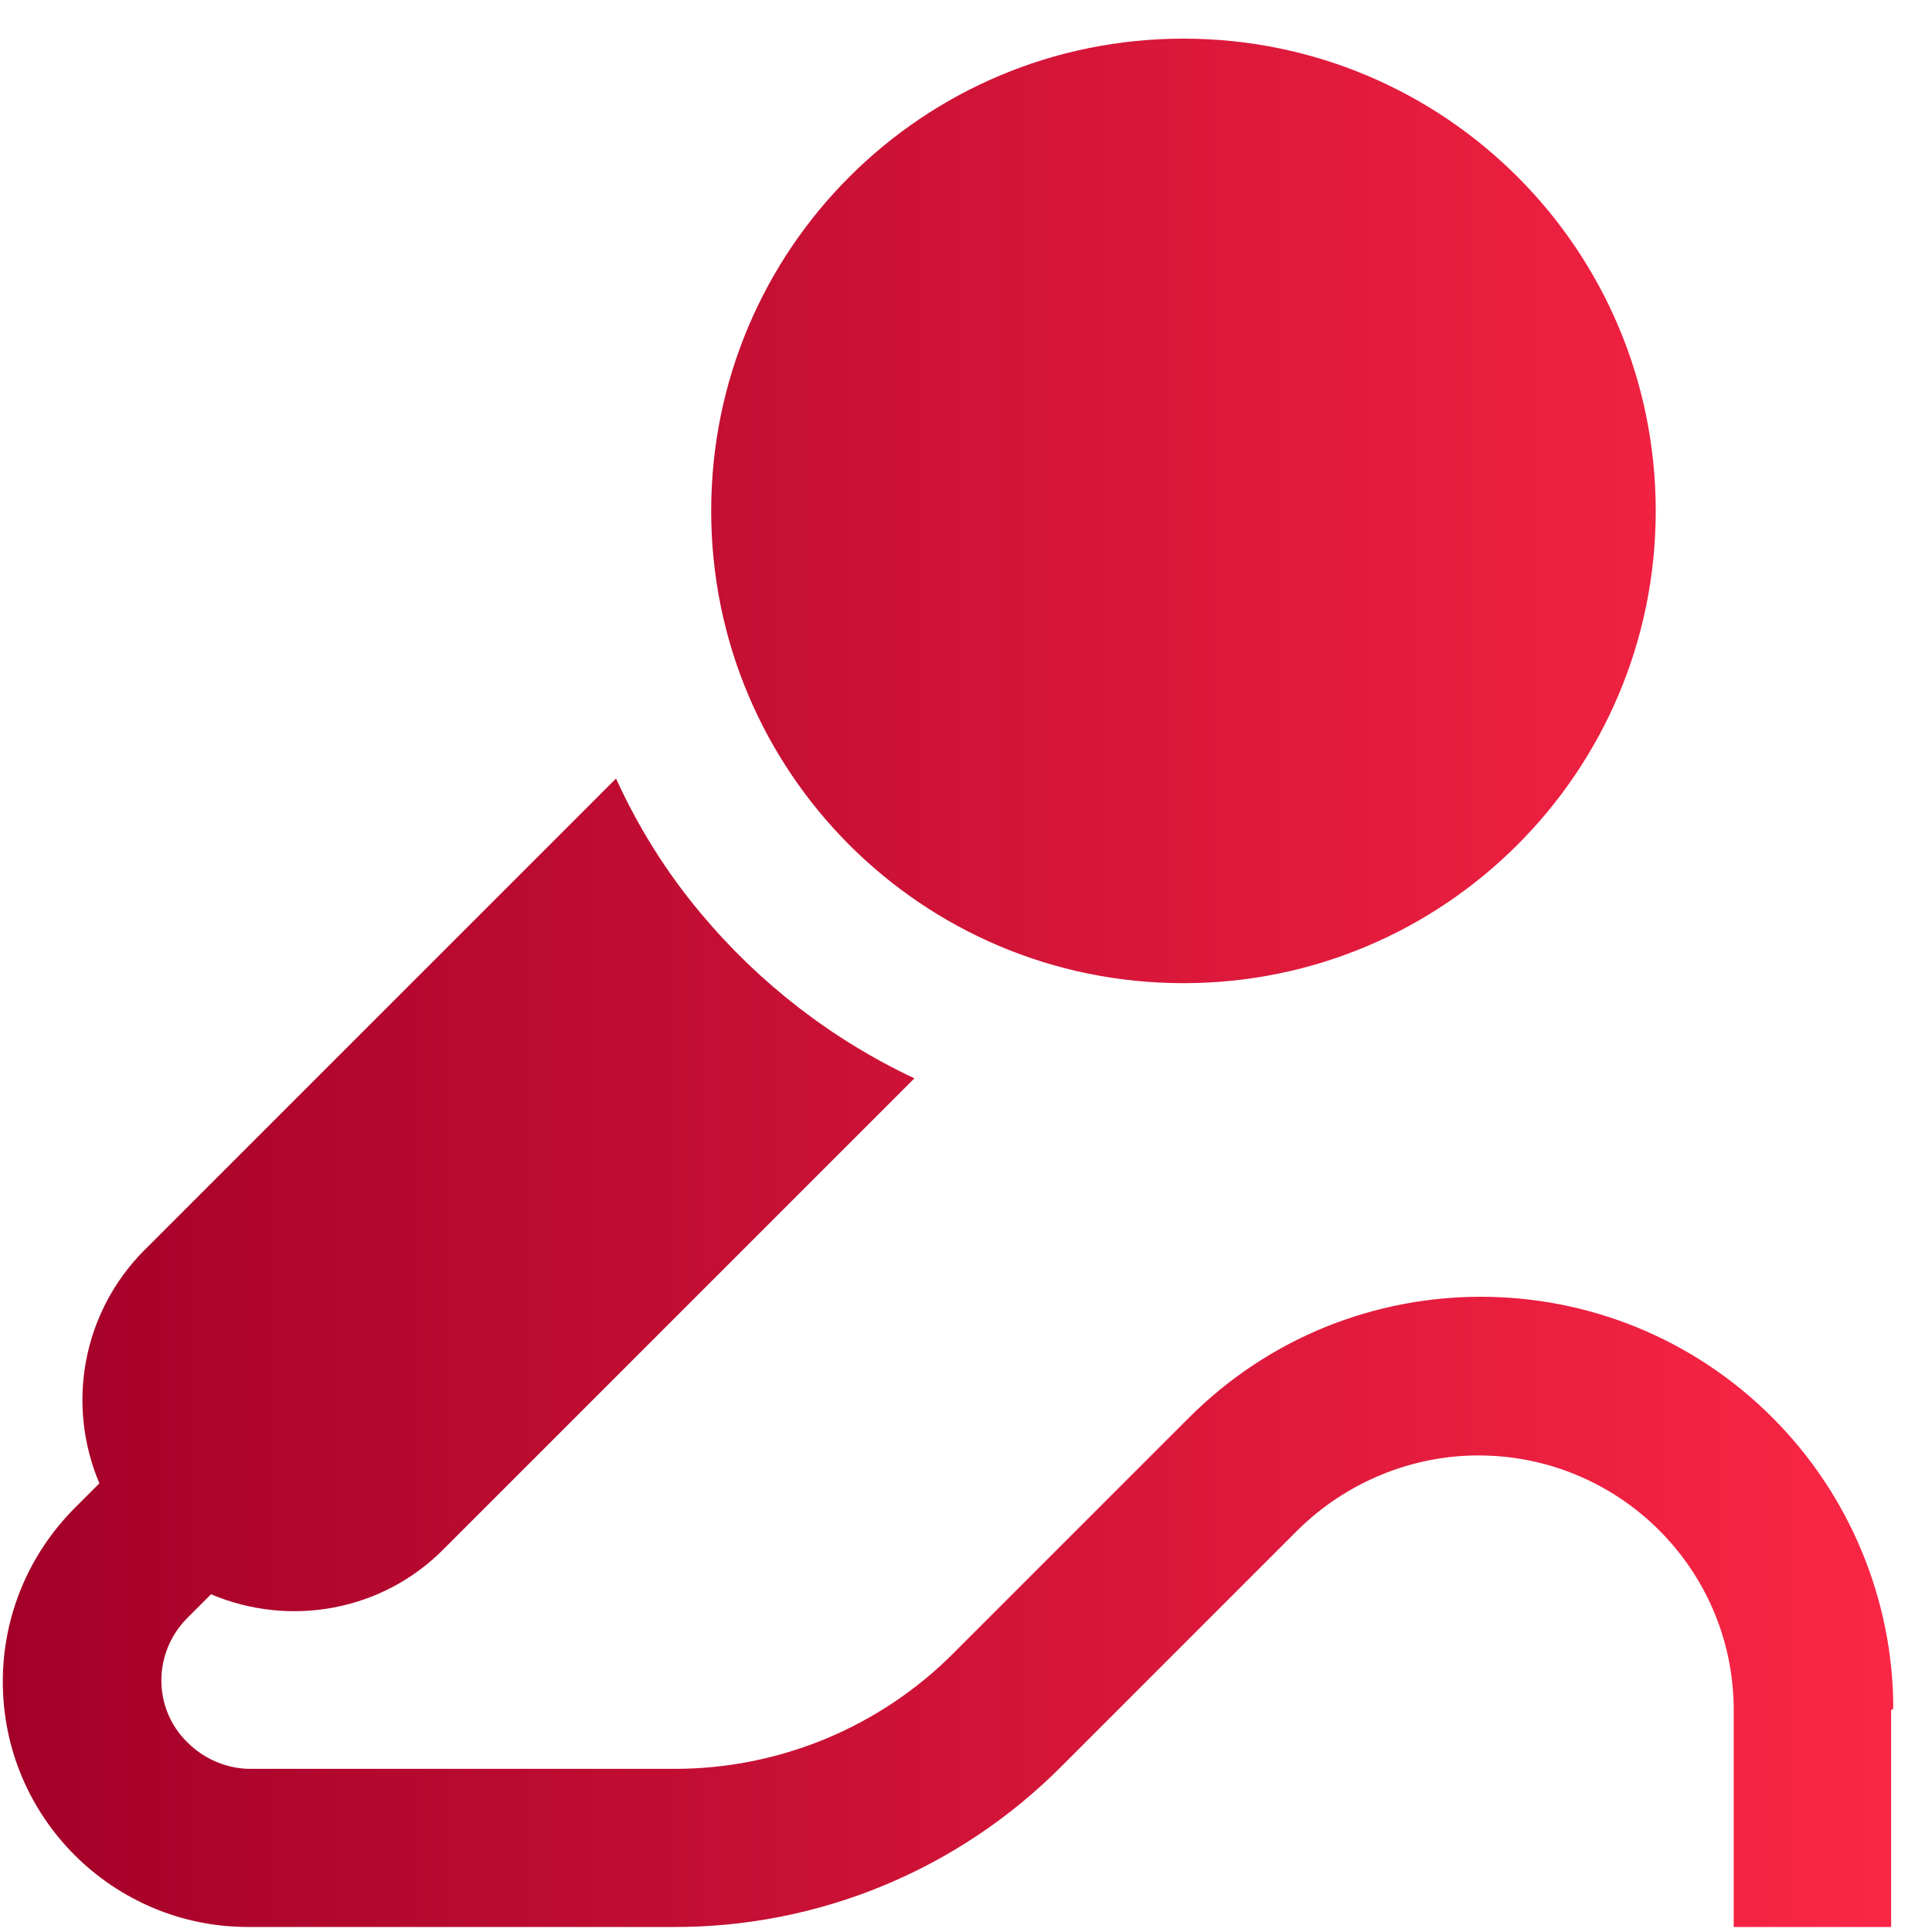<svg width="27" height="27" viewBox="0 0 27 27" fill="none" xmlns="http://www.w3.org/2000/svg">
<path d="M26.429 23.9V26.93H24.229V23.9C24.229 21.93 22.629 20.34 20.659 20.34C19.719 20.34 18.809 20.72 18.139 21.38L14.839 24.68C13.399 26.13 11.439 26.94 9.399 26.93H3.469C1.579 26.93 0.039 25.4 0.039 23.5C0.039 22.59 0.399 21.72 1.049 21.07L1.389 20.73C0.919 19.62 1.159 18.34 2.009 17.48L8.609 10.88C8.919 11.56 9.319 12.2 9.799 12.77C10.609 13.74 11.629 14.53 12.779 15.07L6.199 21.65C5.349 22.51 4.059 22.75 2.949 22.28L2.619 22.61C2.139 23.09 2.129 23.87 2.619 24.35C2.849 24.58 3.169 24.72 3.499 24.72H9.429C10.889 24.72 12.289 24.14 13.319 23.11L16.619 19.81C18.869 17.56 22.519 17.56 24.769 19.81C25.849 20.89 26.459 22.36 26.459 23.88L26.429 23.9ZM16.539 13.74C20.179 13.74 23.139 10.79 23.139 7.14C23.139 3.49 20.189 0.54 16.539 0.54C12.889 0.54 9.939 3.49 9.939 7.14C9.939 10.79 12.889 13.74 16.539 13.74Z" fill="url(#paint0_linear_566_406)"/>
<defs>
<linearGradient id="paint0_linear_566_406" x1="0.049" y1="13.74" x2="26.429" y2="13.74" gradientUnits="userSpaceOnUse">
<stop stop-color="#A30028"/>
<stop offset="1" stop-color="#FB2645"/>
</linearGradient>
</defs>
</svg>
